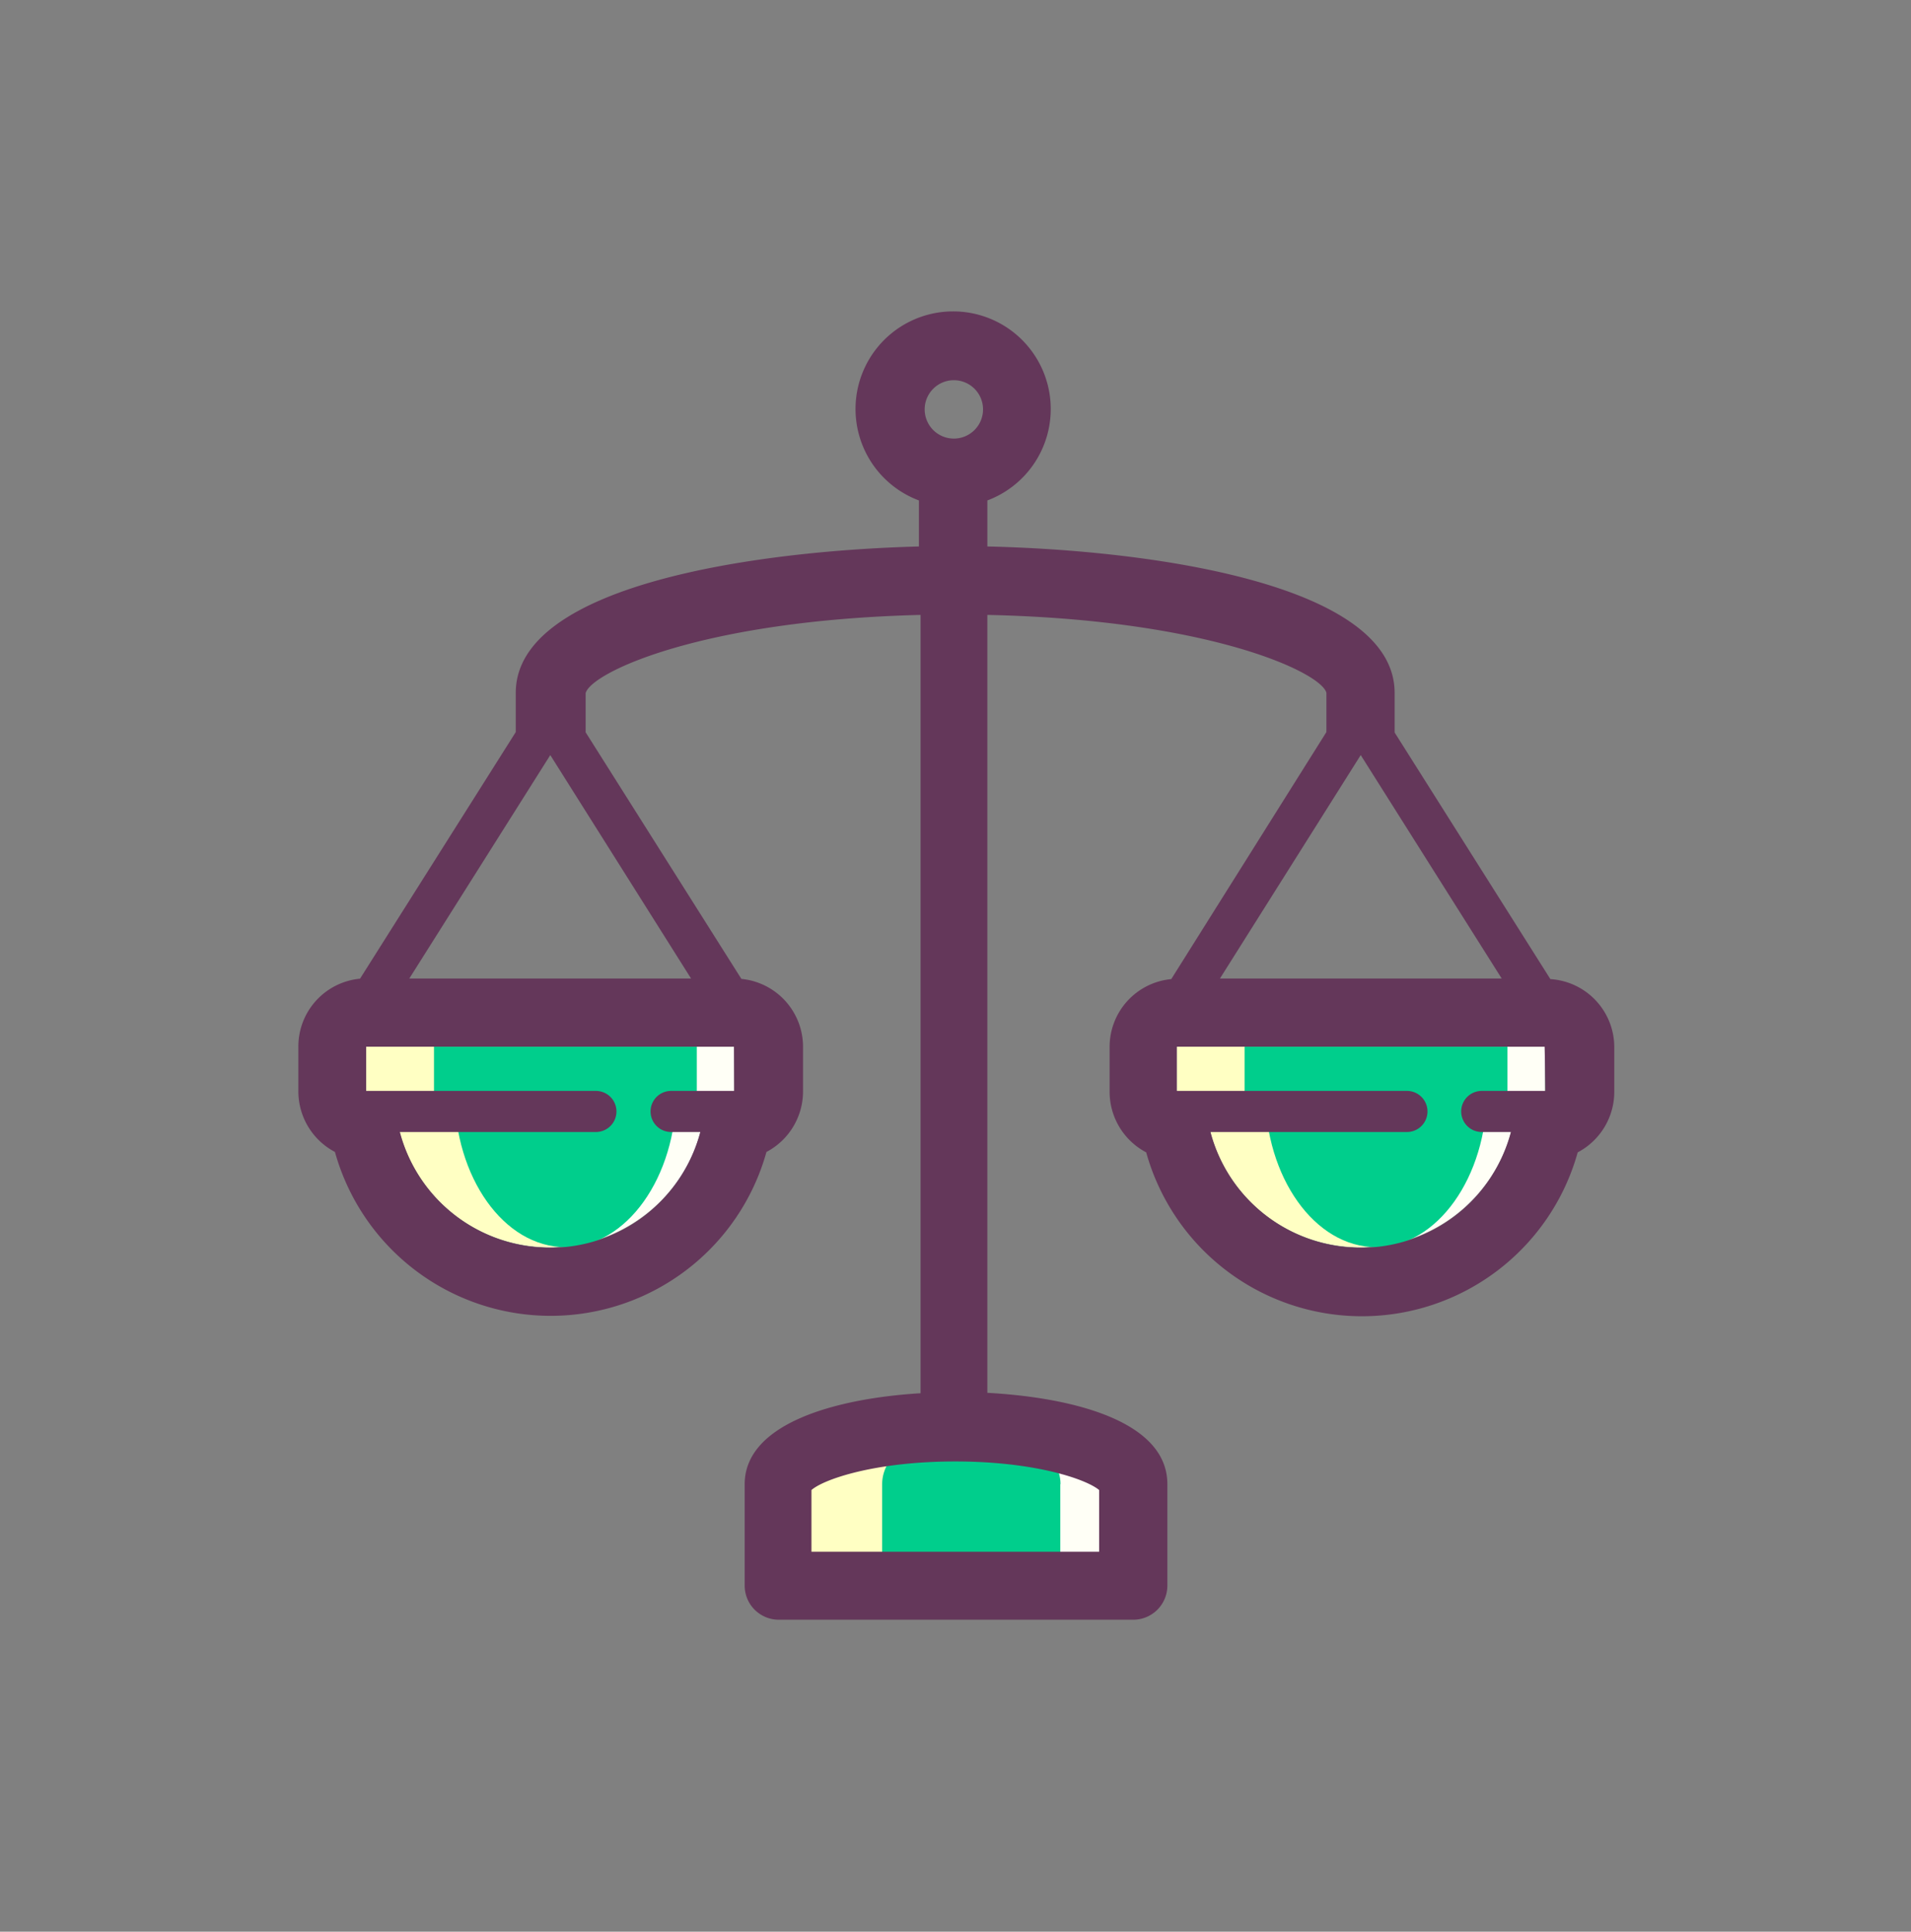 <svg xmlns="http://www.w3.org/2000/svg" viewBox="0 0 93 93.99">
  <rect x="0" y="0" width="93" height="93.99" fill="#808080" stroke="none"/>
  <defs>
    <style>
      .cls-1 {
        fill: #fffff6;
      }

      .cls-2 {
        fill: #ffffc3;
      }

      .cls-3 {
        fill: #00ce8c;
      }

      .cls-4 {
        fill: #64375a;
      }
    </style>
  </defs>
  <title>Prancheta 6 cópia 27</title>
  <g id="icons">
    <g>
      <path class="cls-1" d="M17.82,50.93v2.18H19.2a7.57,7.57,0,1,0,15.15,0h1.38V50.93Z"/>
      <path class="cls-1" d="M57.27,50.93v2.18h1.38a7.57,7.57,0,1,0,15.15,0h1.38V50.93Z"/>
      <path class="cls-1" d="M55.15,72.21c0-1.56-3.88-2.82-8.66-2.82s-8.66,1.26-8.66,2.82h0v4.93H55.15V72.22h0Z"/>
      <path class="cls-2" d="M48,69.44c-.5,0-1,0-1.54,0-4.78,0-8.66,1.26-8.66,2.82h0v4.93H48Z"/>
      <path class="cls-3" d="M51.61,72.21c0-1.56-1.94-2.82-4.34-2.82s-4.34,1.26-4.34,2.82h0v4.93h8.67V72.22h0Z"/>
      <path class="cls-2" d="M27.92,50.93H17.82v2.18H19.2a7.53,7.53,0,0,0,8.72,7.48Z"/>
      <path class="cls-3" d="M21.12,50.93v2.18h1c0,4.18,2.41,7.57,5.39,7.57s5.4-3.39,5.4-7.57h1V50.93Z"/>
      <path class="cls-2" d="M67.37,50.93H57.27v2.18h1.38a7.53,7.53,0,0,0,8.72,7.48Z"/>
      <path class="cls-3" d="M60.57,50.93v2.18h1c0,4.18,2.42,7.57,5.39,7.57s5.4-3.39,5.4-7.57h1V50.93Z"/>
      <path class="cls-4" d="M75.45,47.64l-7.58-12s0,0,0-.08V33.71c0-5.28-11.8-6.94-19.82-7.12V24.35a4.75,4.75,0,1,0-3.33,0v2.24c-8,.21-19.62,1.88-19.62,7.12v1.82s0,.05,0,.09l-7.58,12a3.31,3.31,0,0,0-3,3.3v2.18a3.33,3.33,0,0,0,1.78,2.95,10.9,10.9,0,0,0,21,0,3.33,3.33,0,0,0,1.78-2.95V50.93a3.32,3.32,0,0,0-3-3.3l-7.58-12s0-.05,0-.09V33.73c.25-1,5.63-3.55,16.3-3.81V67.79c-4.27.26-8.56,1.52-8.56,4.43v4.93a1.66,1.66,0,0,0,1.66,1.66H55.15a1.66,1.66,0,0,0,1.66-1.66V72.21c0-3-4.42-4.2-8.76-4.44V29.92c10.81.23,16.25,2.8,16.5,3.79v1.82a.82.82,0,0,0,0,.09L57,47.64a3.31,3.31,0,0,0-3,3.3v2.18a3.33,3.33,0,0,0,1.78,2.95,10.9,10.9,0,0,0,21,0,3.33,3.33,0,0,0,1.78-2.95V50.93A3.32,3.32,0,0,0,75.45,47.64ZM35.73,53.08H32.66a1,1,0,1,0,0,2h1.42a7.56,7.56,0,0,1-14.62,0H29a1,1,0,0,0,0-2H17.82V50.93h17.9Zm-2.1-5.47H19.92l6.86-10.87ZM46.4,18.5A1.42,1.42,0,1,1,45,19.92,1.42,1.42,0,0,1,46.4,18.5Zm7.09,57h-14v-3c.59-.52,3.08-1.39,7-1.39s6.4.88,7,1.39ZM66.22,36.74l6.86,10.87H59.37Zm9,16.34H72.11a1,1,0,1,0,0,2h1.42a7.56,7.56,0,0,1-14.62,0h9.56a1,1,0,1,0,0-2H57.27V50.93h17.9Z"/>
    </g>
  </g>
</svg>
